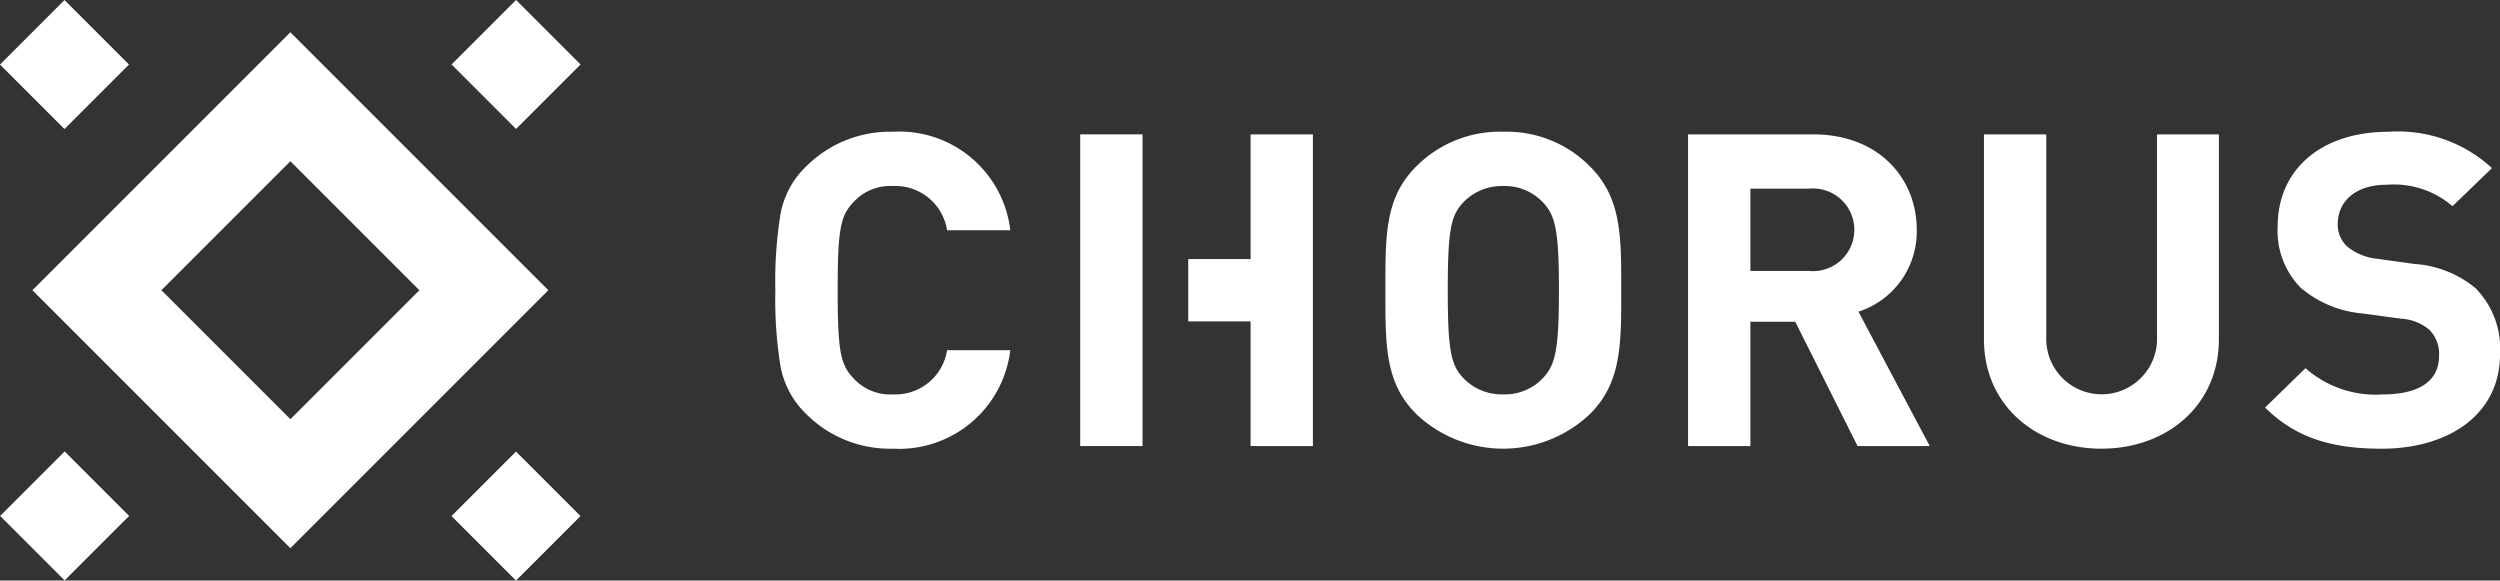 <svg id="Layer_1" data-name="Layer 1" xmlns="http://www.w3.org/2000/svg" viewBox="0 0 164.828 38.276"><rect x="0" y="0" width="164.828" height="38.276" fill="#333333" stroke="none"/><defs><style>.cls-1{fill:#fff;}</style></defs><title>C1</title><path class="cls-1" d="M58.894,12.265a3.446,3.446,0,0,1,3.547,2.915H66.61a7.365,7.365,0,0,0-7.745-6.494,7.812,7.812,0,0,0-5.676,2.251A5.795,5.795,0,0,0,51.475,14.025a27.379,27.379,0,0,0-.355,5.109,27.379,27.379,0,0,0,.355,5.109,5.9,5.9,0,0,0,1.714,3.088,7.811,7.811,0,0,0,5.676,2.251A7.384,7.384,0,0,0,66.61,23.088H62.442a3.446,3.446,0,0,1-3.547,2.915A3.286,3.286,0,0,1,56.264,24.935c-.857-.895-1.035-1.818-1.035-5.801s.177-4.906,1.035-5.801A3.288,3.288,0,0,1,58.894,12.265Z"/><path class="cls-1" d="M82.452,8.864h-0v8.216H78.342v4.11h4.11V20.808h0v.384h-0v8.219h4.11V8.859H82.452Zm0,8.395h-0v-.175h0Z"/><polygon class="cls-1" points="71.219 29.409 75.328 29.409 75.328 22.957 75.328 20.808 75.328 17.258 75.328 15.028 75.328 8.859 71.219 8.859 71.219 29.409"/><path class="cls-1" d="M99.117,8.686a7.773,7.773,0,0,0-5.705,2.251C91.283,13.015,91.342,15.584,91.342,19.134s-.059,6.118,2.069,8.196a8.317,8.317,0,0,0,11.381,0c2.129-2.078,2.099-4.647,2.099-8.196s.029-6.118-2.099-8.197A7.704,7.704,0,0,0,99.117,8.686Zm2.631,16.22a3.454,3.454,0,0,1-2.631,1.097,3.521,3.521,0,0,1-2.66-1.097c-.798-.866-1.005-1.818-1.005-5.772s.207-4.906,1.005-5.772A3.521,3.521,0,0,1,99.117,12.265a3.454,3.454,0,0,1,2.631,1.097c.798.866,1.035,1.818,1.035,5.772S102.546,24.04,101.748,24.906Z"/><path class="cls-1" d="M126.373,15.151c0-3.434-2.542-6.292-6.829-6.292h-8.248V29.409h4.109V21.212H118.362l4.109,8.197h4.759l-4.7-8.86A5.546,5.546,0,0,0,126.373,15.151Zm-7.095,2.713H115.406V12.438h3.872a2.725,2.725,0,1,1,0,5.426Z"/><path class="cls-1" d="M142.215,22.222a3.653,3.653,0,1,1-7.302,0V8.859h-4.109V22.367c0,4.358,3.429,7.215,7.745,7.215s7.745-2.857,7.745-7.215V8.859H142.215Z"/><path class="cls-1" d="M163.203,18.99a7.048,7.048,0,0,0-4.02-1.587l-2.483-.346a3.66,3.66,0,0,1-1.951-.808,1.96,1.96,0,0,1-.62-1.472c0-1.414,1.064-2.598,3.252-2.598a5.95,5.95,0,0,1,4.316,1.414l2.601-2.511a9.145,9.145,0,0,0-6.799-2.395c-4.552,0-7.331,2.568-7.331,6.234a5.359,5.359,0,0,0,1.508,4.041,7.222,7.222,0,0,0,4.08,1.703l2.542.346a3.174,3.174,0,0,1,1.862.722,2.257,2.257,0,0,1,.65,1.732c0,1.645-1.301,2.54-3.725,2.54a6.991,6.991,0,0,1-5.084-1.732l-2.661,2.598c2.069,2.049,4.493,2.713,7.686,2.713,4.405,0,7.804-2.251,7.804-6.234A5.677,5.677,0,0,0,163.203,18.99Z"/><rect class="cls-1" x="1.256" y="31.009" width="6.013" height="6.013" transform="translate(-22.804 12.977) rotate(-45)"/><rect class="cls-1" x="31.019" y="1.245" width="6.013" height="6.013" transform="translate(6.959 25.305) rotate(-45)"/><path class="cls-1" d="M36.152,19.134l-4.252-4.252L27.648,10.63,23.396,6.378,19.144,2.126l-4.252,4.252L10.64,10.63l-4.252,4.252-4.252,4.252,4.252,4.252,4.252,4.252,4.252,4.252,4.252,4.252,4.252-4.252,4.252-4.252,4.252-4.252ZM23.396,23.386l-4.252,4.252-4.252-4.252-4.252-4.252,4.252-4.252,4.252-4.252,4.252,4.252,4.252,4.252Z"/><rect class="cls-1" x="31.014" y="31.017" width="6.013" height="6.013" transform="translate(-14.094 34.022) rotate(-45)"/><rect class="cls-1" x="1.245" y="1.248" width="6.013" height="6.013" transform="translate(-1.763 4.253) rotate(-45)"/></svg>